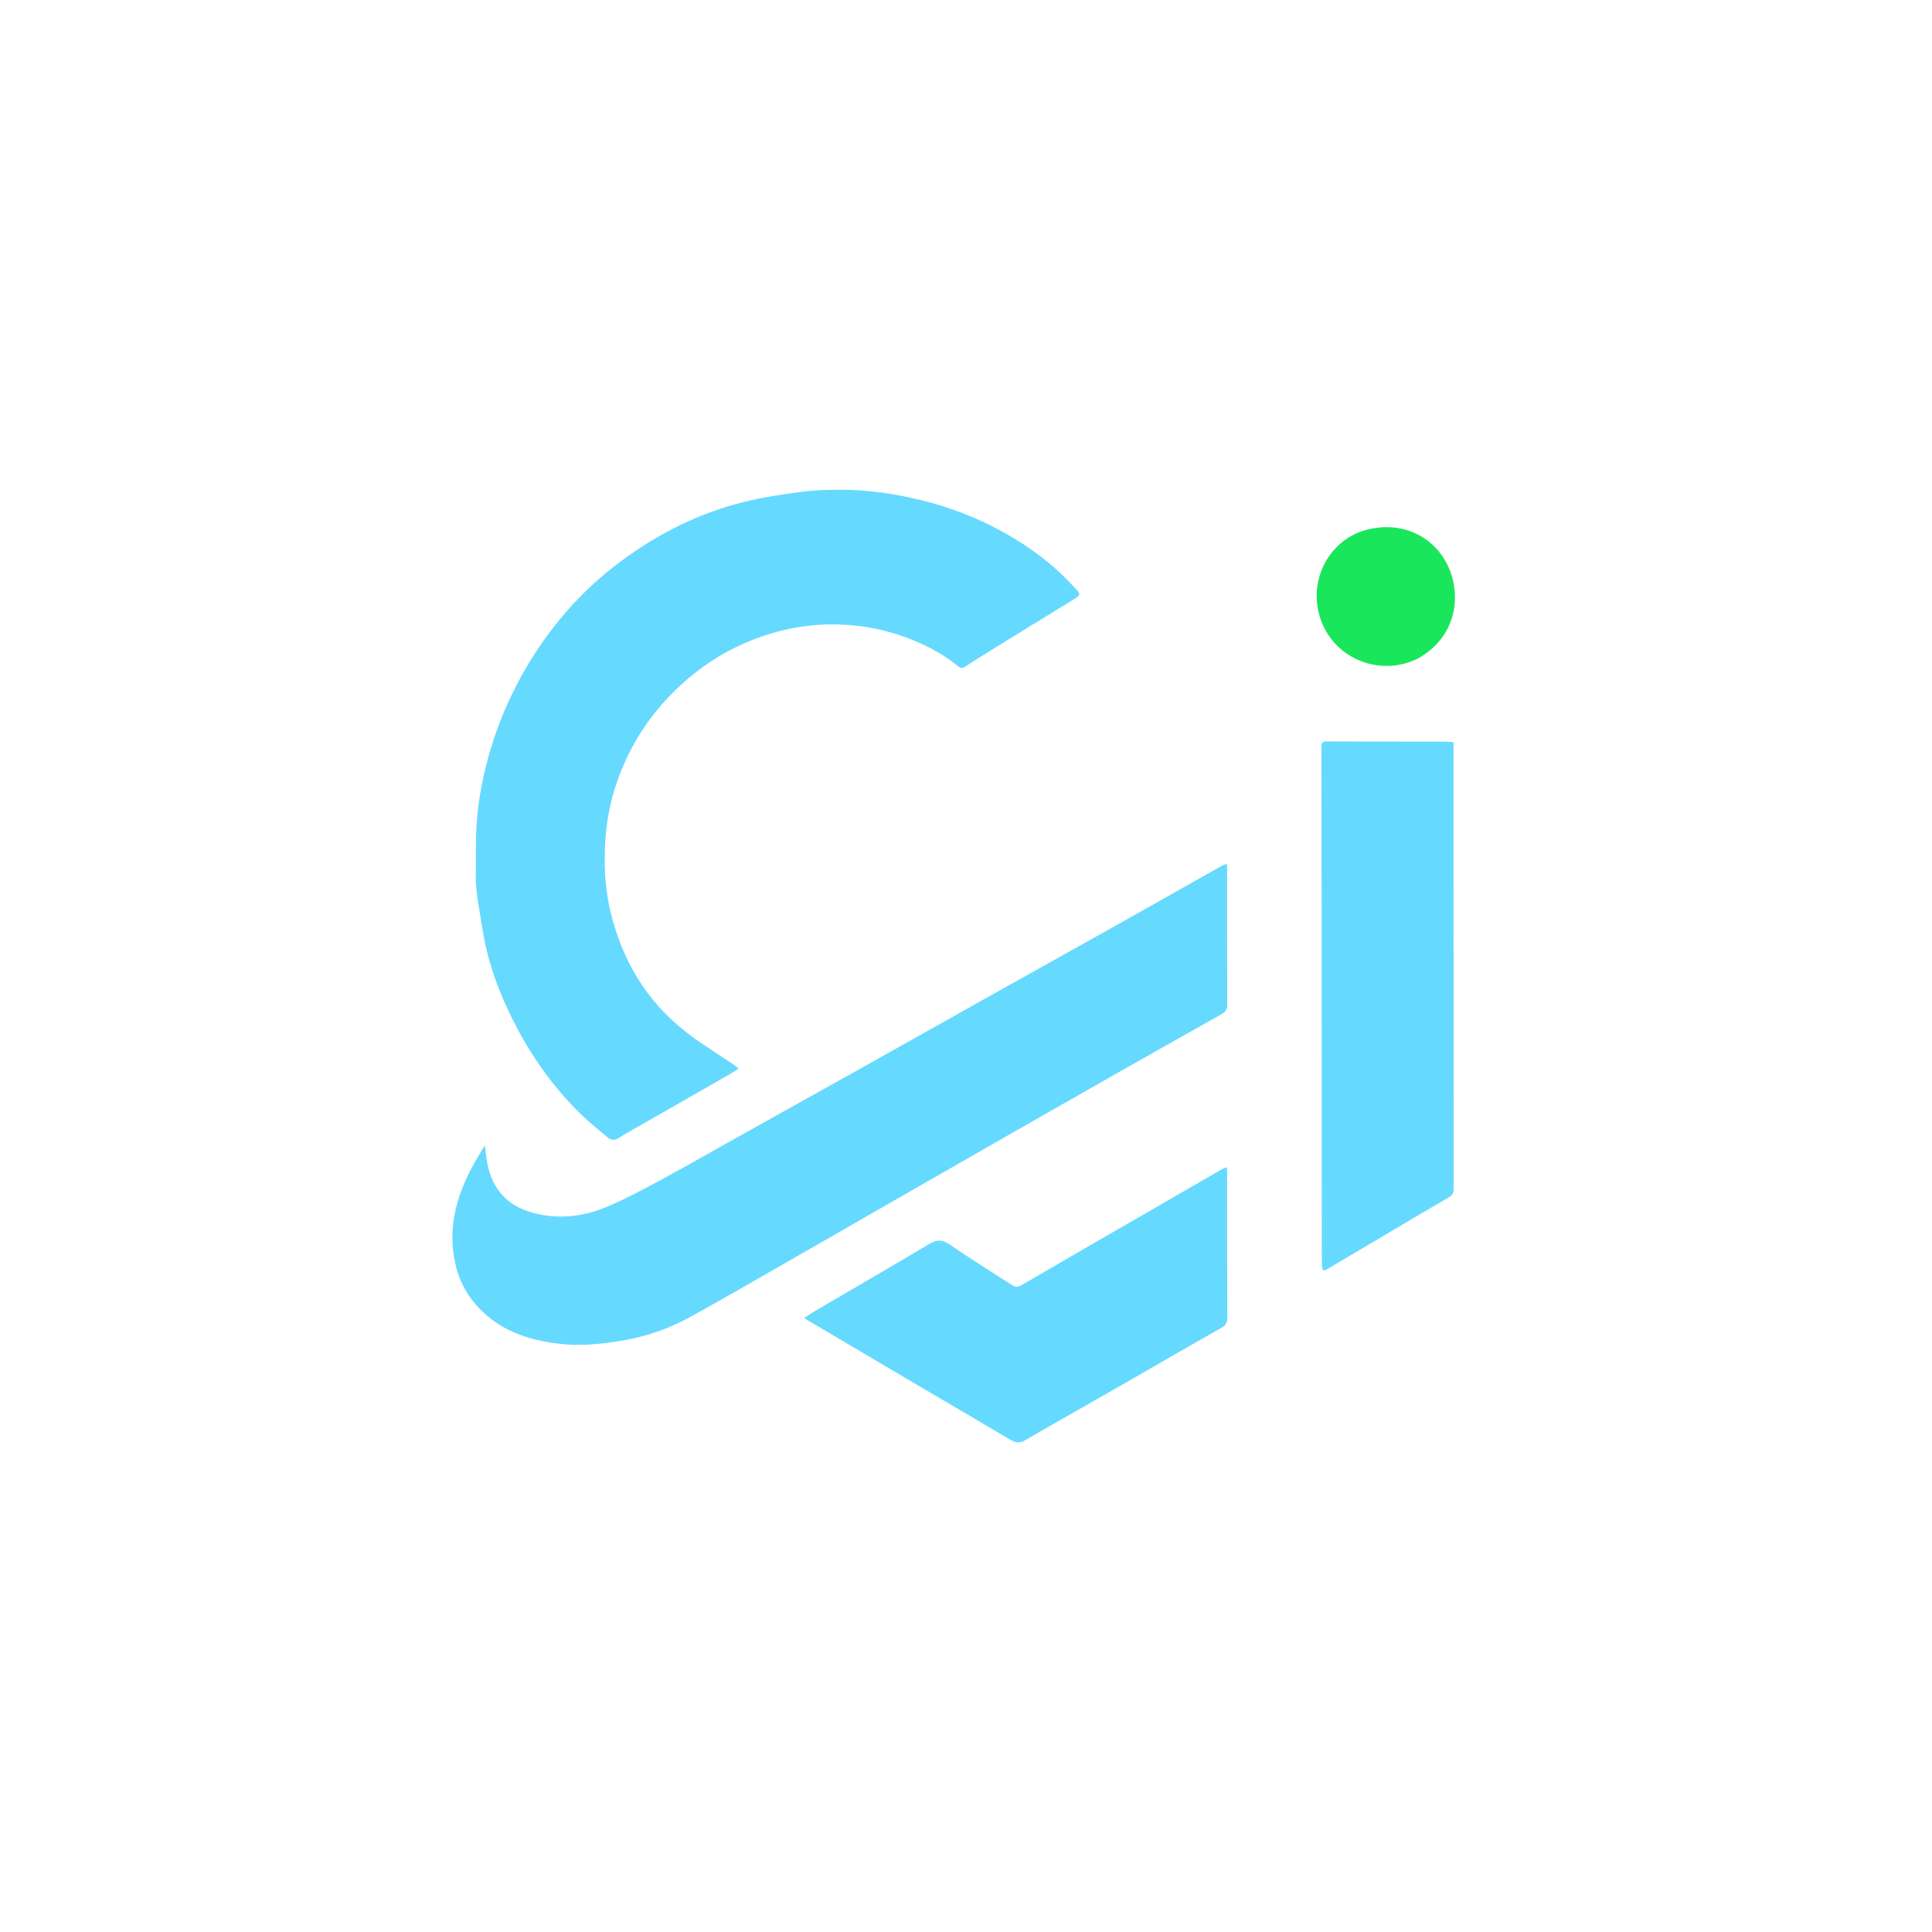 <svg version="1.1" id="Layer_1" xmlns="http://www.w3.org/2000/svg" xmlns:xlink="http://www.w3.org/1999/xlink" x="0px" y="0px"
	 width="100%" viewBox="0 0 2048 2048" enable-background="new 0 0 2048 2048" xml:space="preserve">
<path fill="#66D9FF" opacity="1" stroke="none" 
	d="
M504.349,934.263 
	C504.588,912.832 503.862,891.793 505.43,870.927 
	C507.417,844.481 512.729,818.48 520.419,793.001 
	C529.694,762.27 542.634,733.204 559.015,705.634 
	C584.811,662.217 617.572,625.098 658.215,594.934 
	C697.964,565.434 741.454,543.635 789.542,531.859 
	C809.547,526.96 830.081,523.938 850.53,521.241 
	C864.161,519.444 878.066,519.197 891.849,519.194 
	C920.317,519.189 948.294,523.332 975.959,530.081 
	C1007.126,537.686 1036.755,549.127 1064.71,564.773 
	C1091.513,579.774 1116.006,597.878 1136.908,620.572 
	C1137.36,621.062 1137.827,621.537 1138.29,622.017 
	C1146.427,630.466 1146.267,630.441 1136.083,636.657 
	C1107.738,653.958 1079.498,671.432 1051.247,688.887 
	C1041.775,694.739 1032.262,700.542 1023.037,706.767 
	C1019.378,709.236 1017.094,707.429 1014.664,705.476 
	C1001.493,694.887 986.892,686.727 971.424,680.105 
	C939.918,666.618 907.09,660.716 872.758,662.116 
	C854.307,662.869 836.294,665.917 818.788,671.087 
	C788.594,680.004 760.915,694.046 736.1,713.828 
	C698.768,743.589 671.554,780.571 655.247,825.334 
	C646.034,850.623 641.611,876.948 641.07,903.947 
	C640.65,924.851 642.196,945.558 647.01,965.858 
	C659.161,1017.108 684.649,1060.433 726.235,1093.222 
	C742.593,1106.119 760.6,1116.921 777.844,1128.695 
	C779.423,1129.773 780.913,1130.979 783.046,1132.577 
	C780.547,1134.297 778.766,1135.718 776.813,1136.838 
	C744.272,1155.485 711.706,1174.088 679.154,1192.716 
	C671.235,1197.248 663.185,1201.58 655.502,1206.485 
	C650.8,1209.487 647.095,1208.279 643.469,1205.191 
	C634.102,1197.213 624.377,1189.584 615.61,1180.984 
	C588.365,1154.258 566.02,1123.771 548.233,1090.022 
	C534.21,1063.417 522.52,1035.766 515.678,1006.427 
	C511.583,988.864 509.2,970.894 506.28,953.069 
	C505.289,947.017 505.008,940.849 504.349,934.263 
z"/>
<path fill="#66D9FF" opacity="1" stroke="none" 
	d="
M772.624,1210.588 
	C824.542,1181.585 876.18,1152.831 927.765,1123.984 
	C963.179,1104.179 998.495,1084.199 1033.9,1064.377 
	C1083.745,1036.47 1133.666,1008.698 1183.49,980.754 
	C1220.315,960.101 1257.033,939.258 1293.818,918.534 
	C1295.776,917.431 1297.915,916.648 1300.497,915.477 
	C1300.621,917.585 1300.777,919.009 1300.778,920.434 
	C1300.8,968.59 1300.729,1016.746 1300.934,1064.901 
	C1300.955,1069.955 1299.176,1072.66 1294.917,1075.053 
	C1253.697,1098.2 1212.557,1121.488 1171.436,1144.81 
	C1139.242,1163.07 1107.083,1181.393 1074.95,1199.763 
	C1034.18,1223.071 993.445,1246.442 952.708,1269.81 
	C916.878,1290.364 881.095,1310.998 845.241,1331.51 
	C807.814,1352.922 770.49,1374.523 732.806,1395.475 
	C708.874,1408.781 683.156,1417.518 656.01,1421.7 
	C636.081,1424.77 616.067,1426.867 595.888,1424.768 
	C564.75,1421.531 535.586,1413.003 512.118,1390.971 
	C497.663,1377.401 487.768,1360.859 483.093,1341.426 
	C474.219,1304.534 482.799,1270.452 500.043,1237.856 
	C504.102,1230.184 508.785,1222.842 513.916,1214.094 
	C514.971,1221.681 515.53,1227.7 516.675,1233.604 
	C521.825,1260.141 537.288,1277.667 563.307,1285.18 
	C589.975,1292.88 616.48,1290.229 641.705,1279.917 
	C661.064,1272.004 679.617,1261.98 698.097,1252.088 
	C723.055,1238.729 747.6,1224.598 772.624,1210.588 
z"/>
<path fill="#66D9FF" opacity="1" stroke="none" 
	d="
M1295.597,1239.233 
	C1297.308,1238.556 1298.639,1238.013 1300.47,1237.267 
	C1300.6,1239.038 1300.772,1240.291 1300.773,1241.543 
	C1300.813,1293.364 1300.774,1345.184 1300.964,1397.004 
	C1300.983,1402.108 1299.387,1404.868 1294.823,1407.455 
	C1259.358,1427.551 1224.119,1448.045 1188.754,1468.32 
	C1154.657,1487.868 1120.42,1507.174 1086.428,1526.904 
	C1080.381,1530.413 1075.902,1529.104 1070.494,1525.885 
	C1040.736,1508.17 1010.798,1490.759 980.959,1473.181 
	C939.006,1448.465 897.086,1423.695 855.159,1398.937 
	C854.476,1398.533 853.876,1397.99 852.576,1397.016 
	C855.726,1394.946 858.473,1392.96 861.385,1391.254 
	C902.557,1367.127 943.843,1343.192 984.86,1318.803 
	C992.627,1314.185 998.418,1313.469 1006.446,1319.034 
	C1027.987,1333.964 1050.353,1347.702 1072.34,1361.992 
	C1075.875,1364.29 1078.592,1364.805 1082.792,1362.348 
	C1127.815,1336.023 1173.041,1310.047 1218.199,1283.953 
	C1243.884,1269.111 1269.546,1254.23 1295.597,1239.233 
z"/>
<path fill="#66D9FF" opacity="1" stroke="none" 
	d="
M1401.217,1341.282 
	C1401.15,1234.018 1401.112,1127.223 1401.037,1020.428 
	C1400.984,944.288 1400.932,868.149 1400.691,792.01 
	C1400.676,787.022 1402.276,785.931 1406.933,785.953 
	C1448.418,786.149 1489.904,786.113 1531.389,786.19 
	C1534.352,786.195 1537.315,786.548 1540.833,786.775 
	C1540.833,788.982 1540.833,790.773 1540.833,792.563 
	C1540.844,948.512 1540.84,1104.461 1540.951,1260.41 
	C1540.955,1264.858 1539.294,1267.207 1535.539,1269.38 
	C1514.593,1281.499 1493.798,1293.88 1472.97,1306.202 
	C1450.865,1319.28 1428.788,1332.405 1406.678,1345.475 
	C1402.769,1347.786 1401.785,1347.065 1401.217,1341.282 
z"/>
<path fill="#1AE65C" opacity="1" stroke="none" 
	d="
M1503.49,697.775 
	C1463.841,718.054 1415.072,698.954 1400.231,657.336 
	C1385.146,615.03 1409.704,571.766 1448.496,561.626 
	C1489.523,550.901 1526.378,571.855 1538.362,608.733 
	C1549.468,642.91 1537.16,678.831 1503.49,697.775 
z"/>
</svg>